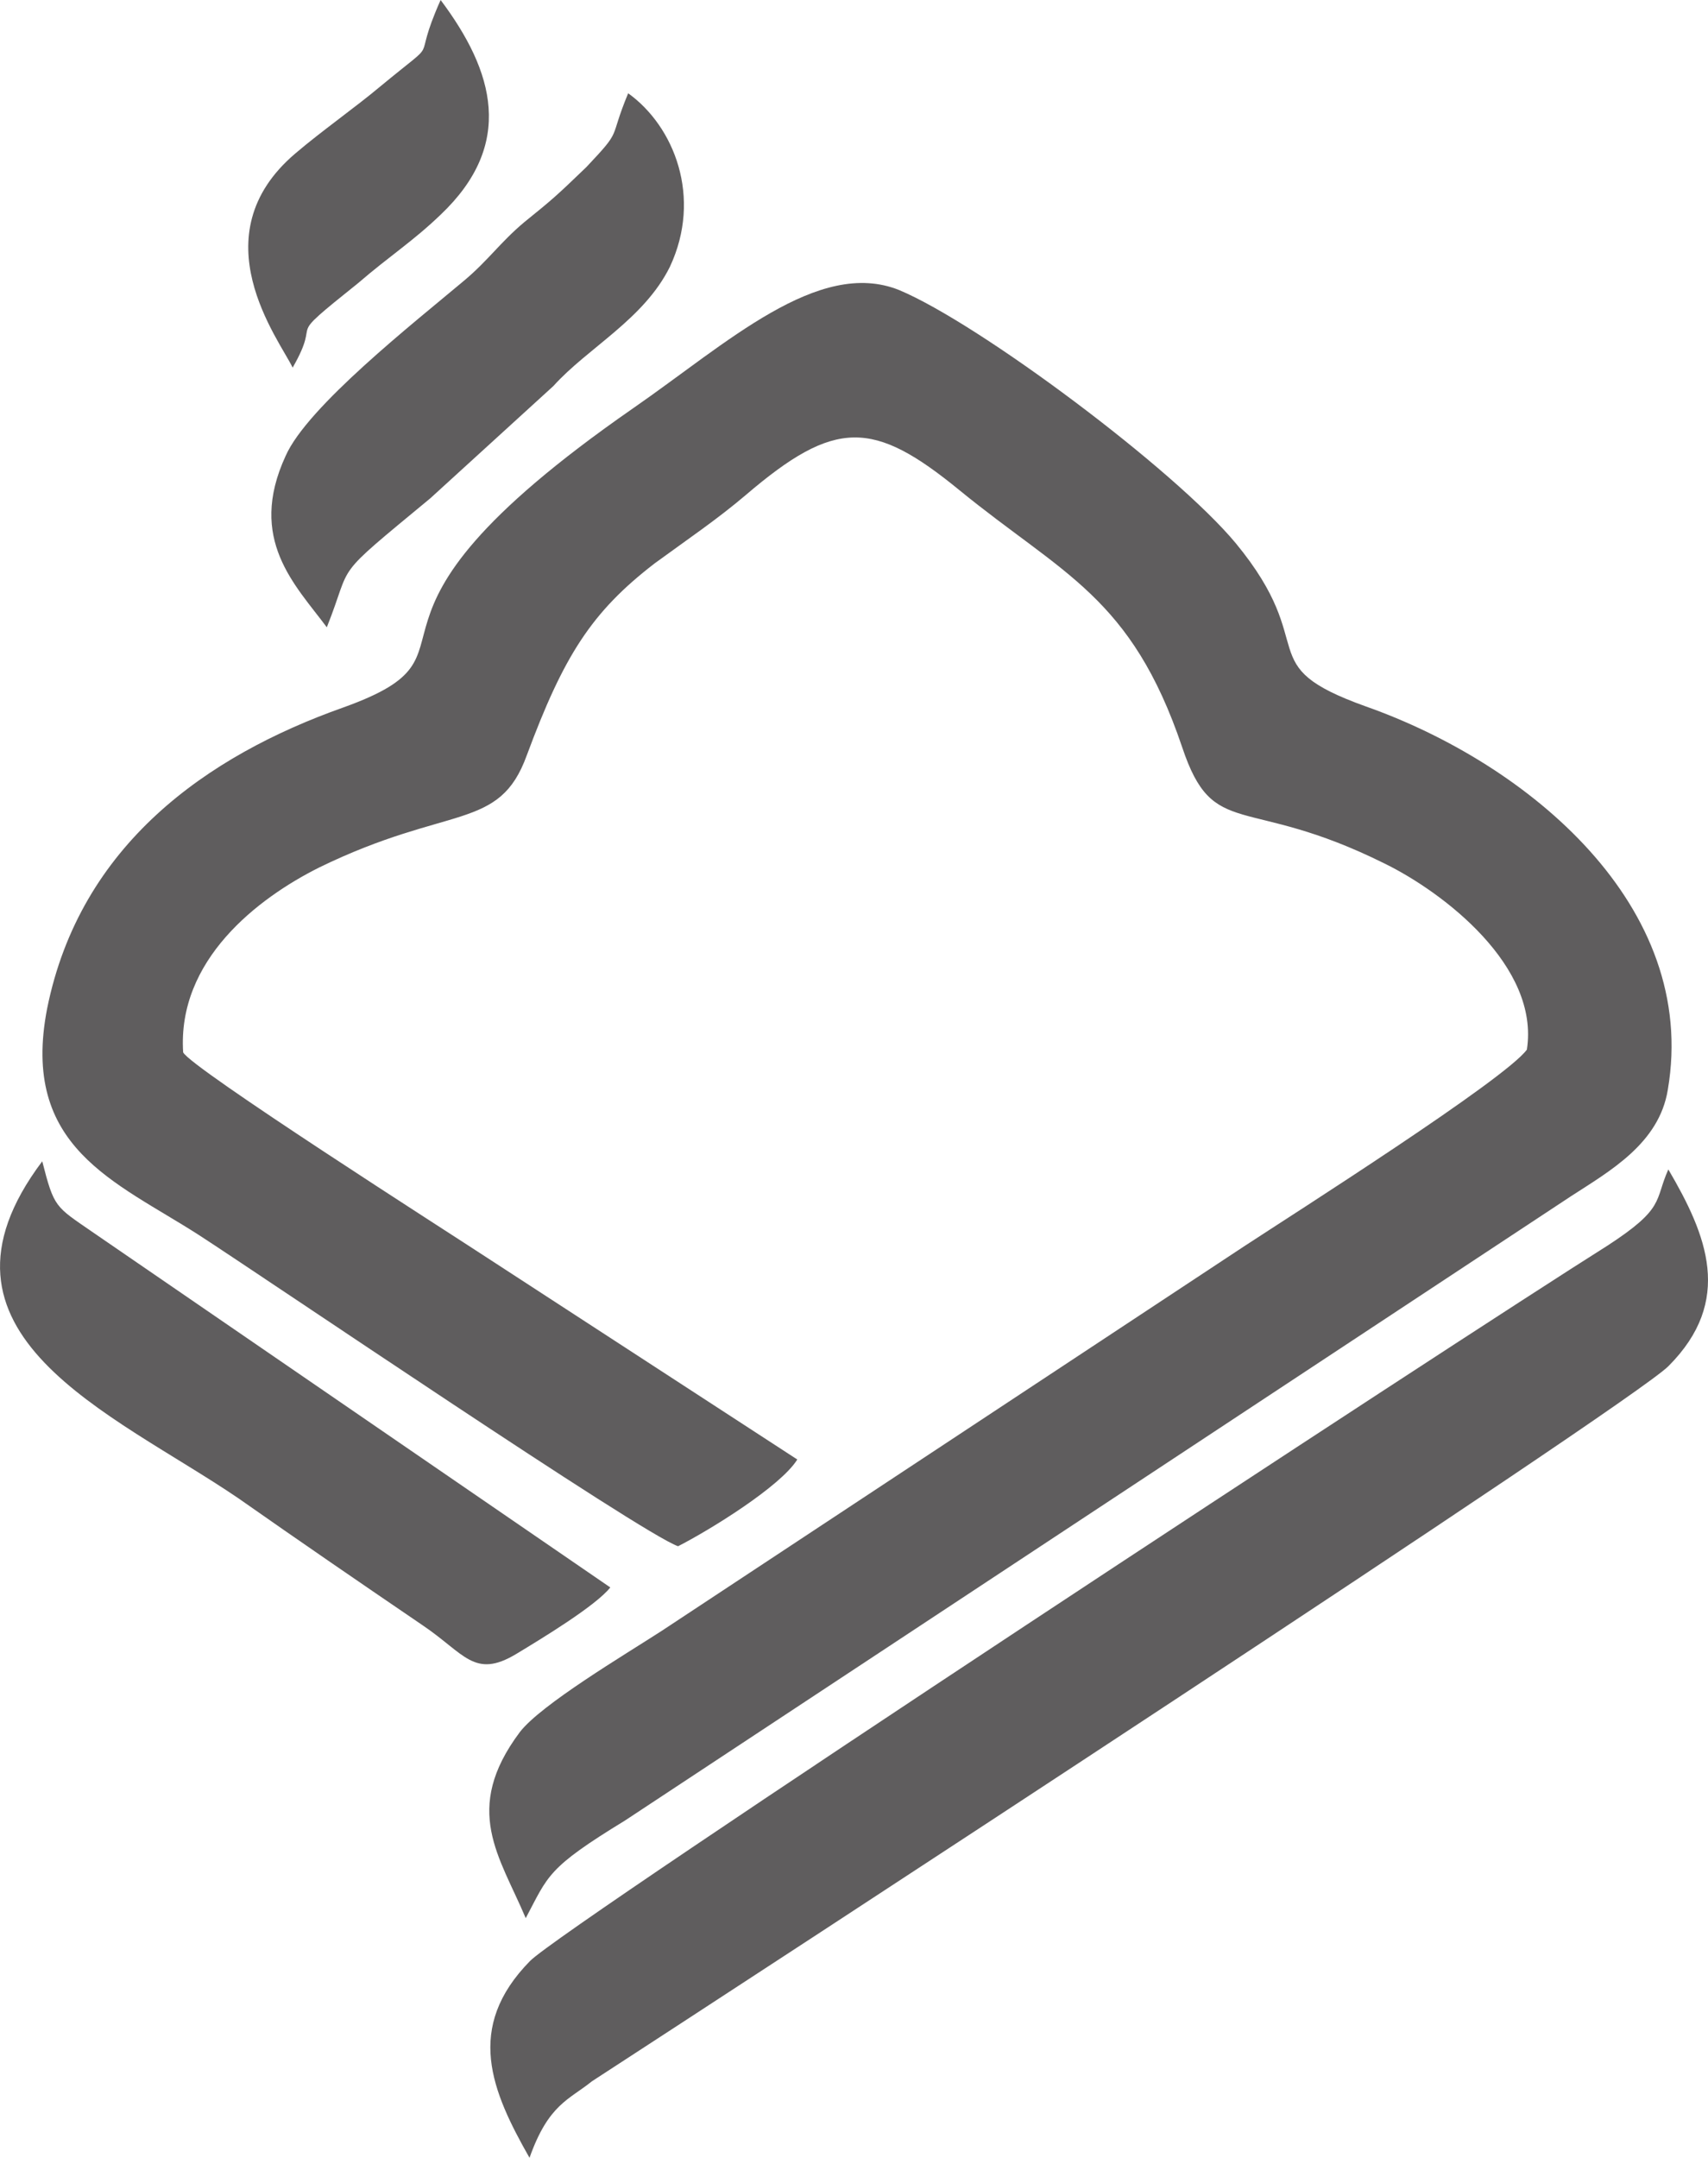 <?xml version="1.0" encoding="UTF-8"?>
<!DOCTYPE svg PUBLIC "-//W3C//DTD SVG 1.1//EN" "http://www.w3.org/Graphics/SVG/1.1/DTD/svg11.dtd">
<!-- Creator: CorelDRAW 2020 (64-Bit) -->
<svg xmlns="http://www.w3.org/2000/svg" xml:space="preserve" width="2.482in" height="3.135in" version="1.1" style="shape-rendering:geometricPrecision; text-rendering:geometricPrecision; image-rendering:optimizeQuality; fill-rule:evenodd; clip-rule:evenodd"
viewBox="0 0 835.74 1055.59"
 xmlns:xlink="http://www.w3.org/1999/xlink"
 xmlns:xodm="http://www.corel.com/coreldraw/odm/2003">
 <defs>
  <style type="text/css">
   <![CDATA[
    .fil0 {fill:#5F5D5E;fill-rule:nonzero}
   ]]>
  </style>
 </defs>
 <g id="Layer_x0020_1">
  <g id="radio-Quran.svg">
   <g>
    <path class="fil0" d="M331.77 756.42c15.12,-7.69 50.13,-29.18 58.35,-42.44l-151.71 -98.66c-18.57,-12.2 -145.34,-93.09 -148.79,-100.52 -2.92,-45.09 36.34,-75.32 66.57,-90.44 63.65,-31.03 88.05,-17.5 101.58,-54.9 18.03,-48.54 31.56,-70.02 62.59,-93.89 16.71,-12.2 30.5,-21.48 44.56,-33.42 43.76,-37.4 62.33,-36.87 104.5,-2.39 50.66,41.38 84.08,51.98 109.01,125.72 15.38,46.15 30.5,22.81 99.19,57.02 28.64,14.06 75.85,50.13 69.49,90.97 -10.61,14.59 -113.78,80.1 -138.45,96.28l-284.85 188.04c-18.03,11.67 -59.14,36.07 -69.49,49.6 -28.38,37.93 -9.81,60.74 2.92,90.97 11.14,-20.95 10.34,-24.4 48.54,-47.74l463.08 -305.54c18.83,-12.2 42.97,-25.73 47.21,-51.98 15.38,-89.91 -68.16,-159.4 -147.73,-187.51 -57.02,-20.42 -21.48,-28.64 -63.65,-79.83 -29.97,-36.07 -125.45,-107.41 -164.7,-123.86 -39.52,-15.91 -84.61,26.26 -130.22,57.82 -156.22,108.48 -64.19,118.56 -141.89,146.4 -66.57,23.6 -128.63,67.1 -144.81,147.2 -13.26,68.16 33.42,84.61 74.26,110.86 32.36,20.95 216.69,146.14 234.46,152.24l0 0z"/>
    <path class="fil0" d="M259.1 1055.59c9.28,-26.26 19.36,-28.38 30.5,-37.4 77.18,-50.13 507.9,-331 526.73,-349.83 32.09,-32.09 18.83,-64.18 0,-96.28 -6.9,15.38 -1.33,18.83 -29.97,37.4 -73.73,46.41 -510.02,332.59 -527,349.83 -32.09,32.62 -18.83,63.65 -0.27,96.28l0 0z"/>
    <path class="fil0" d="M298.62 776.57l-253.55 -173.99c-18.03,-12.46 -18.57,-11.67 -24.4,-34.48 -63.65,84.61 34.48,123.06 95.75,164.7 31.03,21.75 58.88,40.84 90.44,62.33 20.42,13.79 25.2,26.26 45.62,14.06 12.73,-7.69 38.99,-23.6 46.15,-32.62l0 0z"/>
    <path class="fil0" d="M159.91 306.86c13.26,-33.15 1.33,-22.28 50.66,-63.12l60.2 -54.9c16.97,-18.83 44.29,-32.62 57.02,-58.35 15.91,-33.95 2.12,-68.69 -20.42,-84.87 -9.81,23.6 -2.39,16.97 -20.42,36.07 -14.59,14.06 -16.71,15.91 -30.5,27.05 -11.67,9.81 -17.51,18.56 -29.18,28.38 -24.93,20.95 -76.91,61.8 -87.52,85.93 -18.83,40.84 4.77,63.12 20.16,83.81l0 0z"/>
    <path class="fil0" d="M143.2 179.82c15.38,-26.79 -6.36,-10.61 32.09,-41.38 15.38,-13.26 26.79,-20.42 40.31,-33.42 36.34,-34.48 26.26,-70.02 0,-105.03 -15.38,34.48 2.39,15.91 -29.71,42.44 -11.67,9.81 -28.64,21.75 -41.37,32.62 -47.47,40.31 -7.96,90.97 -1.33,104.76l0 0z"/>
   </g>
  </g>
 </g>
</svg>
